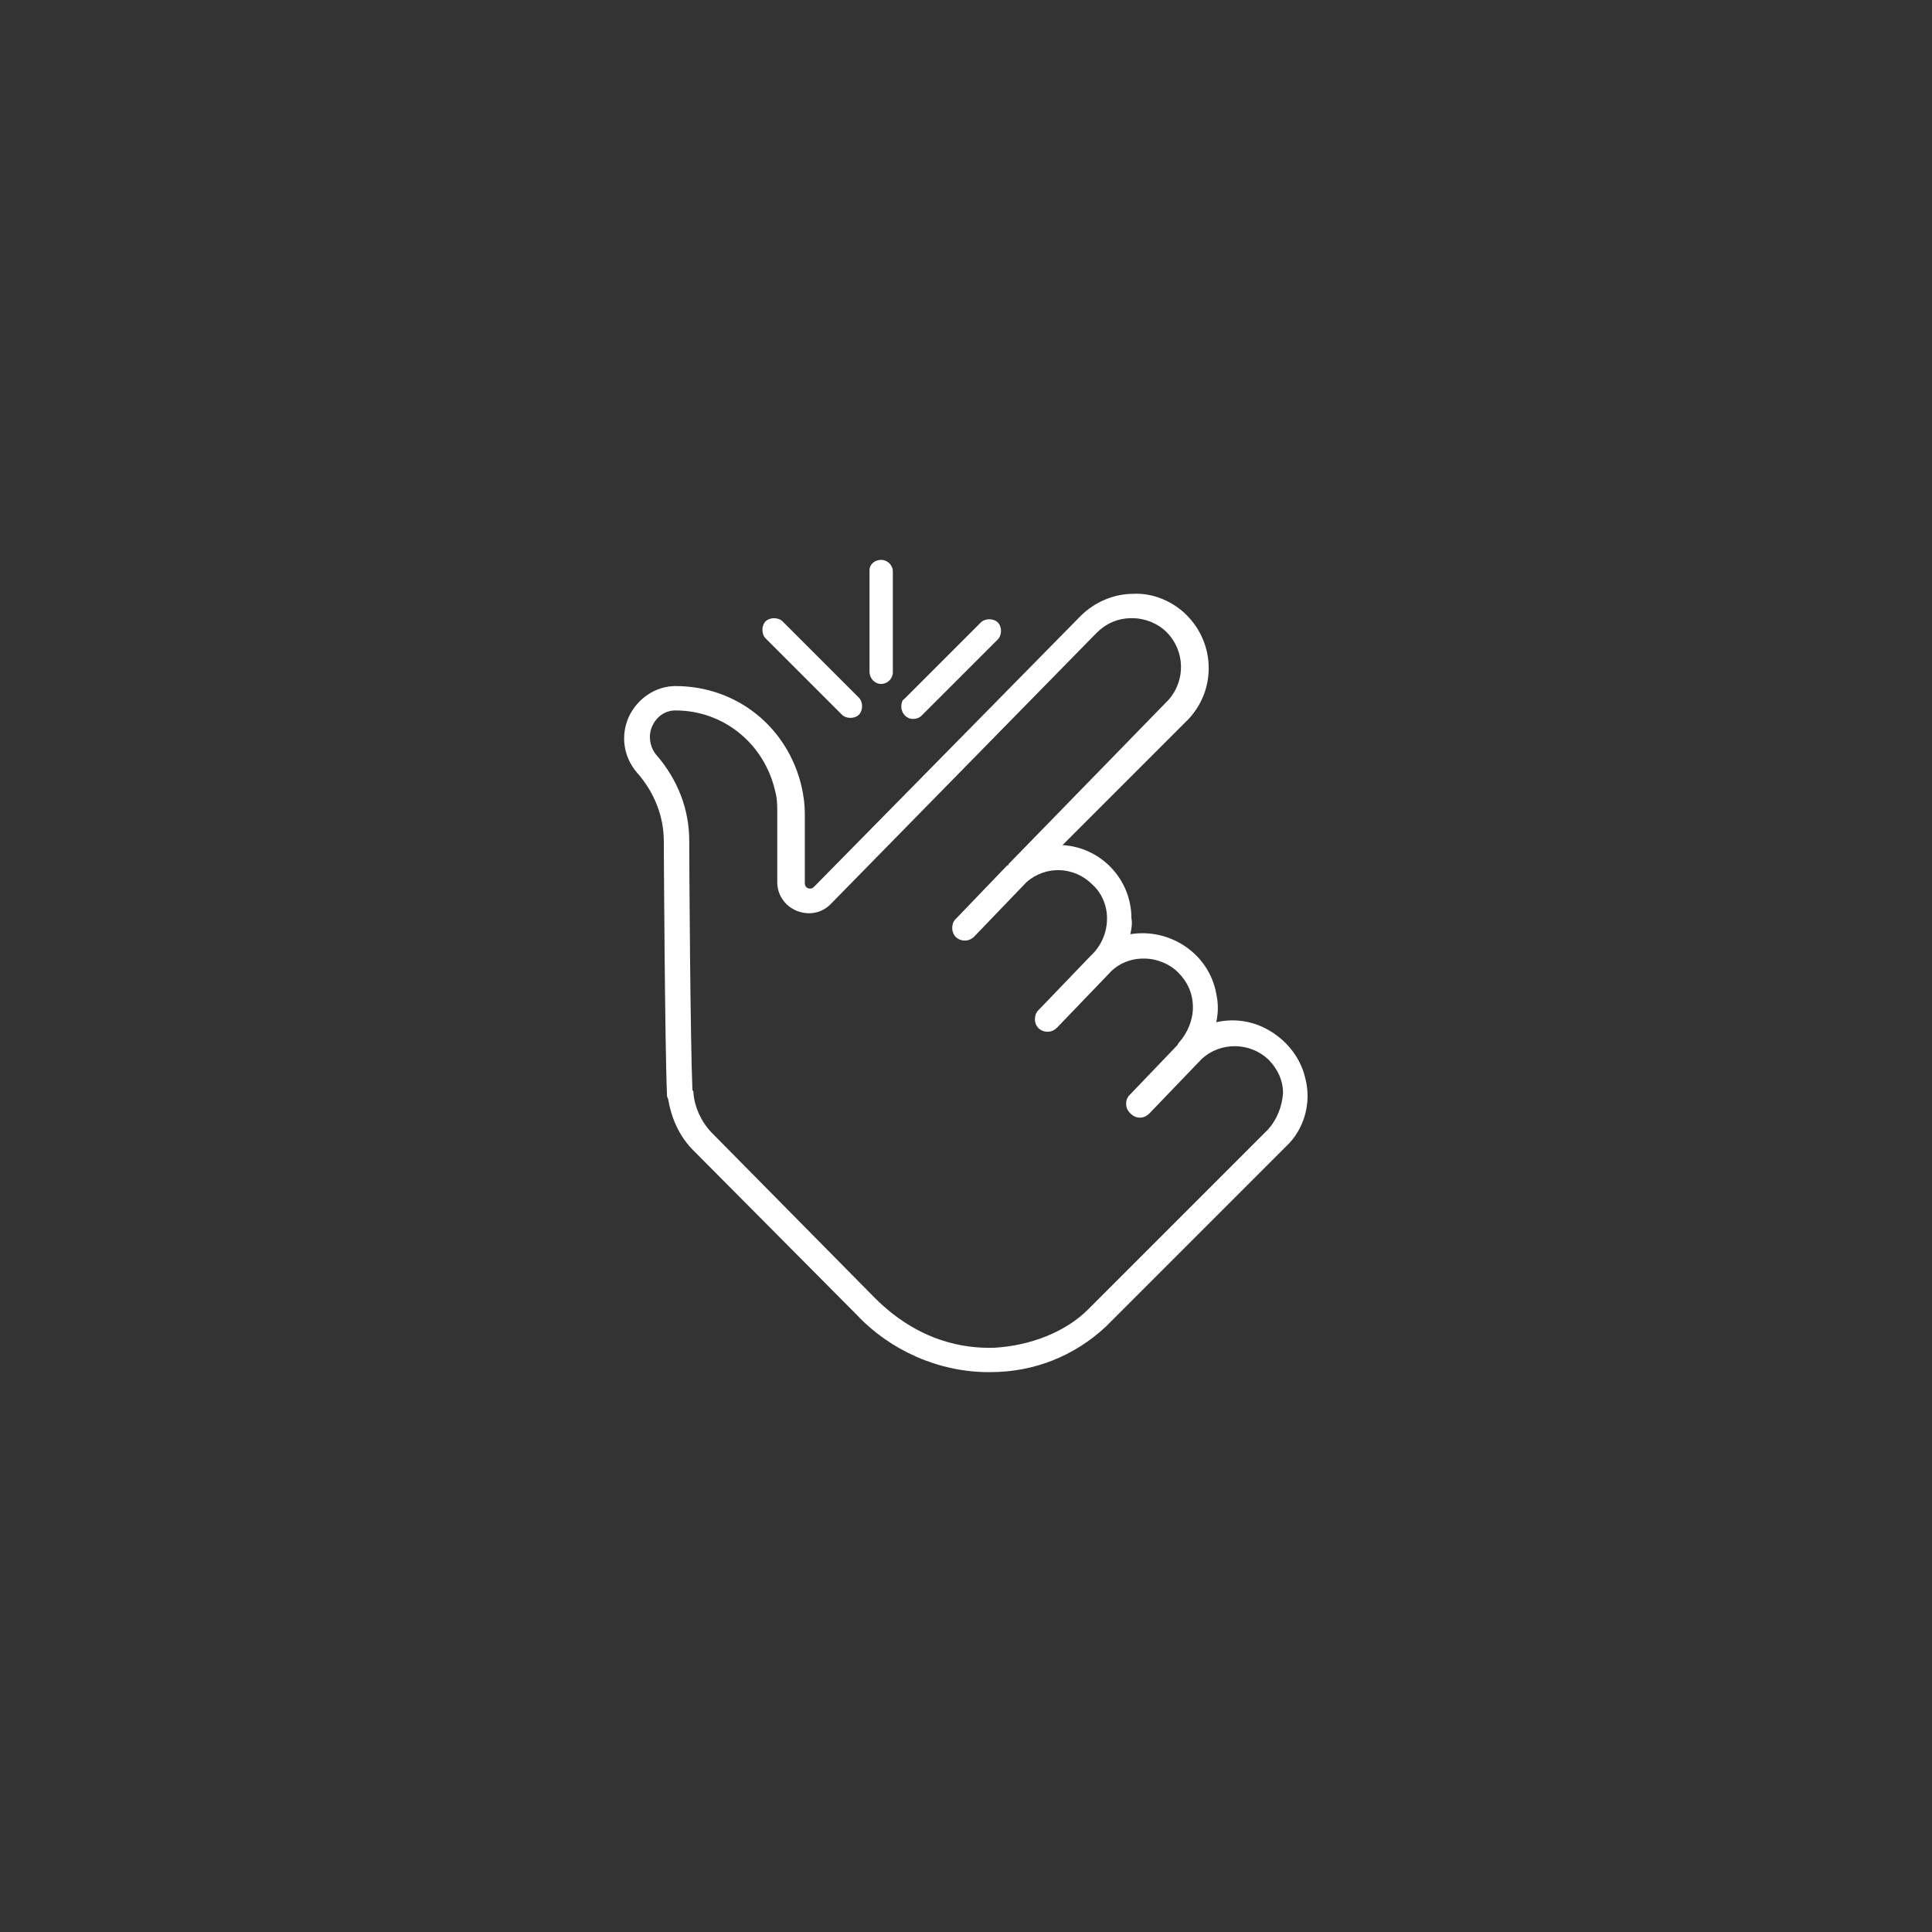 <?xml version="1.0" encoding="utf-8"?>
<!-- Generator: Adobe Illustrator 22.1.0, SVG Export Plug-In . SVG Version: 6.00 Build 0)  -->
<svg version="1.1" id="Layer_1" xmlns="http://www.w3.org/2000/svg" xmlns:xlink="http://www.w3.org/1999/xlink" x="0px" y="0px"
	 viewBox="0 0 182.2 182.2" style="enable-background:new 0 0 182.2 182.2;" xml:space="preserve">
	<rect x="0" y="0" width="182.2" height="182.2" fill="#333333" stroke="none"/>
	<style type="text/css">
		.st0{fill:#FFFFFF;}
	</style>
	<g>
		<path class="st0" d="M123.1,101.7c-0.4-1.8-1.6-3.4-3.2-4.4c-1.6-1-3.4-1.3-5.2-0.9c0.2-0.9,0.2-1.8,0-2.7
			c-0.7-3.8-4.4-6.2-8.1-5.6c0.1-0.5,0.2-1,0.1-1.5c0-3.7-2.9-6.7-6.5-6.9l11.9-11.9c2.6-2.8,2.5-7.1-0.2-9.8c-1.3-1.3-3.2-2.1-5-2
			c-1.9,0-3.7,0.8-5,2.1L76.8,83.6c-0.1,0.1-0.2,0.2-0.4,0.2c0,0,0,0,0,0c-0.3,0-0.5-0.2-0.5-0.5v-6.5c0-0.9-0.1-1.7-0.3-2.6
			c-1.3-5.6-6.1-9.5-11.9-9.5c0,0,0,0,0,0c-1.9,0-3.6,1.2-4.4,2.9c-0.8,1.8-0.5,3.8,0.8,5.3c1.6,1.8,2.5,4.1,2.5,6.4
			c0,0.2,0.1,19.3,0.3,23.9c0,0.1,0,0.3,0.1,0.4c0.3,1.8,1,3.4,2.2,4.7L80.8,124c3.2,3.4,7.8,5.4,12.4,5.4c0.1,0,0.1,0,0.2,0
			c4.1,0,7.9-1.5,10.9-4.3l17-17C123,106.5,123.7,104,123.1,101.7z M119.6,106.5l-17,17c-2.1,2.1-5.4,3.4-8.8,3.6
			c-2.9,0.1-7.2-0.6-11.3-4.7L67,106.7c-0.9-1-1.5-2.3-1.6-3.6c0-0.1,0-0.2-0.1-0.3C65.1,98.2,65,81.3,65,79.4v-0.1
			c0-3-1.1-5.8-3.1-8.1c-0.6-0.7-0.8-1.8-0.4-2.7c0.4-0.9,1.2-1.5,2.2-1.5c0,0,0,0,0,0c4.6,0,8.4,3.2,9.4,7.6
			c0.2,0.7,0.2,1.4,0.2,2.1v6.5c0,0.8,0.3,1.5,0.9,2.1c1.2,1.1,3,1.1,4.1,0l25.1-25.6c0.9-0.9,2-1.4,3.3-1.4c0,0,0.1,0,0.1,0
			c1.2,0,2.4,0.5,3.2,1.3c1.8,1.8,1.8,4.6,0.2,6.4L95.1,81.5c0,0,0,0,0,0.1c0,0,0,0-0.1,0l-4.9,5.1c-0.2,0.2-0.3,0.5-0.3,0.8
			c0,0.7,0.5,1.2,1.2,1.2c0,0,0,0,0,0c0.3,0,0.6-0.1,0.9-0.4l4.9-5.1l0,0c1.8-1.6,4.5-1.5,6.2,0.2c0.9,0.8,1.4,2,1.4,3.2
			c0,1.3-0.5,2.5-1.4,3.4l-0.2,0.2l-4.9,5.1c-0.2,0.2-0.3,0.5-0.3,0.8c0,0.7,0.5,1.2,1.2,1.2c0,0,0,0,0,0c0.3,0,0.6-0.1,0.9-0.4
			l4.9-5.1c0.8-0.9,2-1.4,3.2-1.4c0,0,0,0,0.1,0c1.2,0,2.4,0.5,3.2,1.3c0.9,0.9,1.4,2,1.4,3.3c0,1.2-0.5,2.4-1.3,3.3
			c-0.1,0.1-0.1,0.2-0.2,0.3l-4.5,4.7c-0.2,0.2-0.3,0.5-0.3,0.8c0,0.3,0.1,0.6,0.4,0.9c0.2,0.2,0.5,0.4,0.9,0.4c0,0,0,0,0,0
			c0.3,0,0.6-0.1,0.9-0.4l4.9-5.1l0,0c1.8-1.7,4.6-1.6,6.3,0c0.9,0.9,1.4,2,1.4,3.2C120.9,104.4,120.4,105.6,119.6,106.5z"/>
		<path class="st0" d="M79.4,67.4L79.4,67.4c0.2,0.2,0.5,0.3,0.8,0.3v0h0v0c0.3,0,0.6-0.1,0.8-0.3c0.2-0.2,0.3-0.5,0.3-0.8
			c0-0.3-0.1-0.6-0.3-0.8l-7.2-7.2c-0.2-0.2-0.5-0.3-0.8-0.3c0,0,0,0,0,0c-0.3,0-0.6,0.1-0.8,0.3c-0.2,0.2-0.3,0.5-0.3,0.8
			s0.1,0.6,0.3,0.8L79.4,67.4z"/>
		<path class="st0" d="M86.1,67.8C86.1,67.8,86.2,67.8,86.1,67.8c0.3,0,0.6-0.1,0.8-0.3l7.2-7.2c0.2-0.2,0.3-0.5,0.3-0.8
			s-0.1-0.6-0.3-0.8c-0.4-0.4-1.2-0.4-1.6,0l-7.2,7.2C85.1,66,85,66.3,85,66.6C85,67.3,85.5,67.8,86.1,67.8z"/>
		<path class="st0" d="M83.1,64.5L83.1,64.5c0.6,0,1.1-0.5,1.1-1.1v-9.5c0-0.6-0.5-1.1-1.1-1.1S82,53.2,82,53.8v9.5
			C82,64,82.5,64.5,83.1,64.5z"/>
	</g>
</svg>
